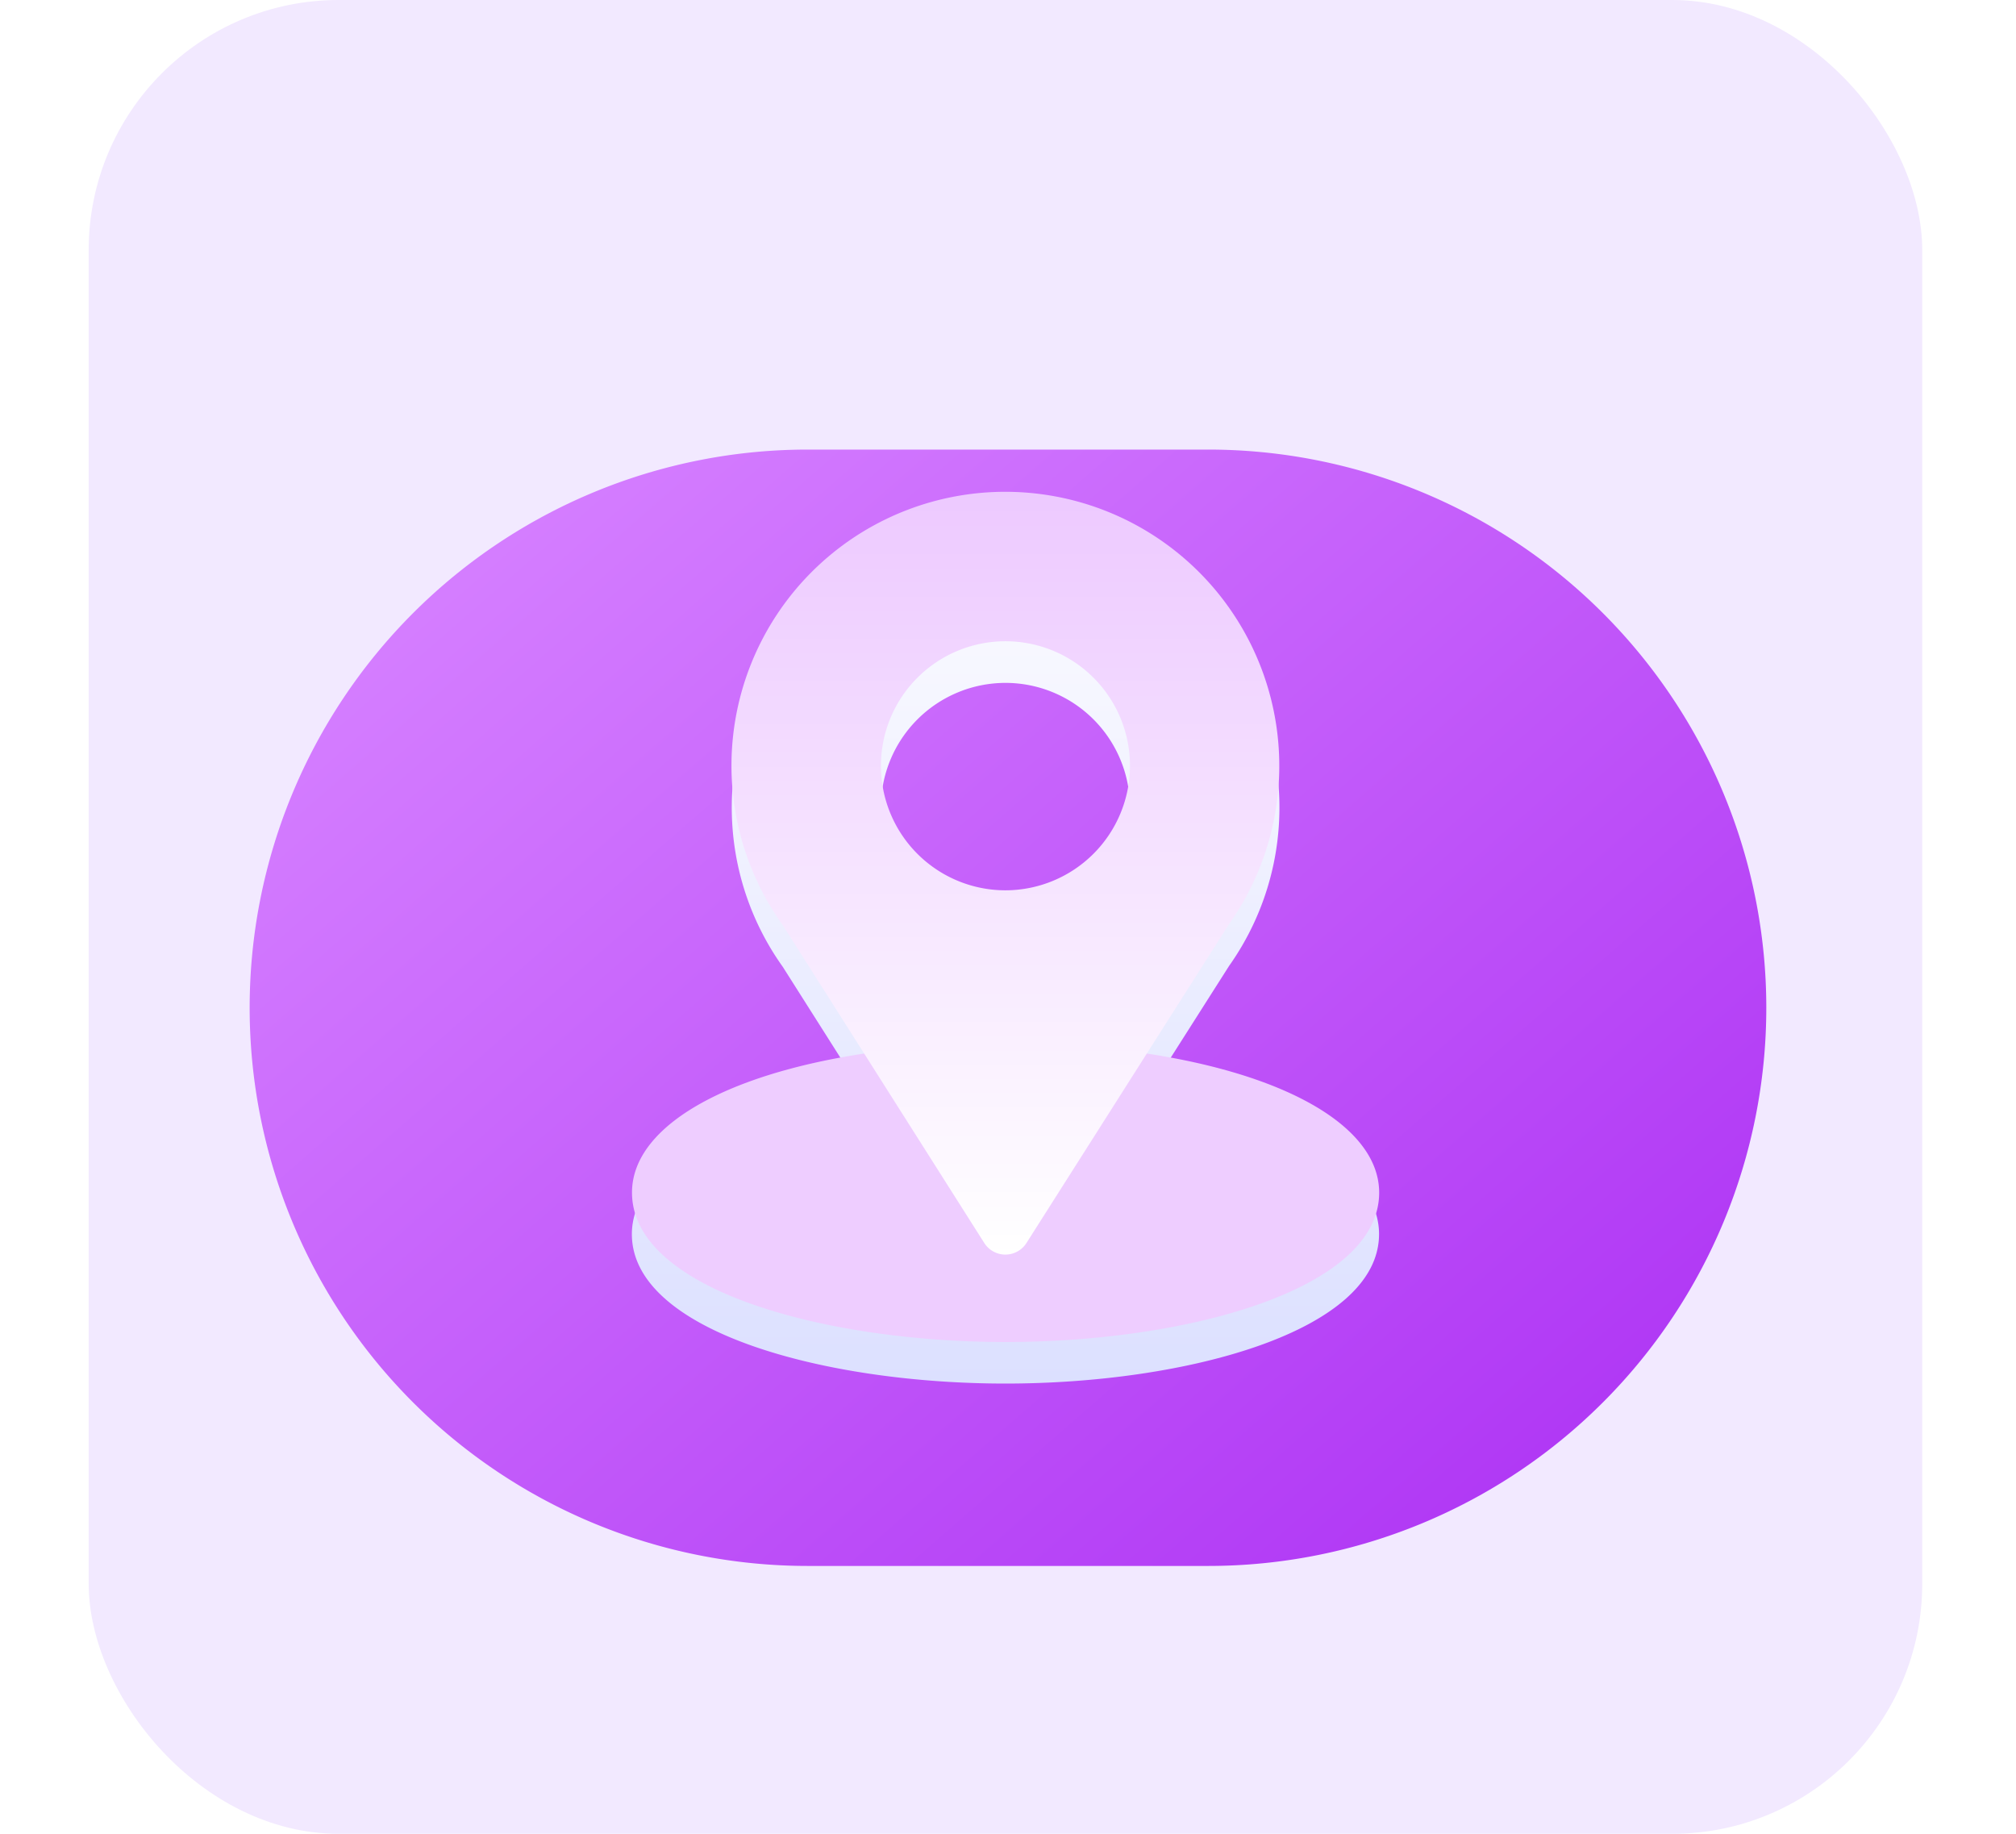 <svg xmlns="http://www.w3.org/2000/svg" xmlns:xlink="http://www.w3.org/1999/xlink" width="48.378" height="44" viewBox="0 0 48.378 44"><defs><style>.a{fill:#f2e9ff;}.b{fill:url(#a);}.c{fill:url(#d);}.d{fill:#eecdff;}.e{fill:url(#g);}.f{filter:url(#e);}.g{filter:url(#b);}</style><linearGradient id="a" x1="0.084" y1="0.183" x2="0.881" y2="0.864" gradientUnits="objectBoundingBox"><stop offset="0" stop-color="#d47dff"/><stop offset="1" stop-color="#b139f5"/></linearGradient><filter id="b" x="0" y="4.787" width="48.378" height="38.786" filterUnits="userSpaceOnUse"><feOffset dy="2" input="SourceAlpha"/><feGaussianBlur stdDeviation="2" result="c"/><feFlood flood-color="#5b0784" flood-opacity="0.502"/><feComposite operator="in" in2="c"/><feComposite in="SourceGraphic"/></filter><linearGradient id="d" x1="0.5" x2="0.5" y2="1" gradientUnits="objectBoundingBox"><stop offset="0" stop-color="#fbfbff"/><stop offset="1" stop-color="#dce0ff"/></linearGradient><filter id="e" x="9.163" y="6.8" width="29.93" height="32.4" filterUnits="userSpaceOnUse"><feOffset dy="1" input="SourceAlpha"/><feGaussianBlur stdDeviation="2" result="f"/><feFlood flood-color="#000b1c" flood-opacity="0.2"/><feComposite operator="in" in2="f"/><feComposite in="SourceGraphic"/></filter><linearGradient id="g" x1="0.5" x2="0.5" y2="1" gradientUnits="objectBoundingBox"><stop offset="0" stop-color="#edc9ff"/><stop offset="1" stop-color="#fff"/></linearGradient></defs><g transform="translate(2.378 0.25)"><rect class="a" width="44" height="44" rx="6" transform="translate(-0.25 -0.25)"/><g transform="translate(3.622 8.537)"><g class="g" transform="matrix(1, 0, 0, 1, -6, -8.79)"><path class="b" d="M13.384,0h9.609a13.393,13.393,0,0,1,0,26.786H13.384A13.393,13.393,0,0,1,13.384,0Z" transform="translate(6 8.79)"/></g><g transform="translate(-11066.337 -1009.178)"><g class="f" transform="matrix(1, 0, 0, 1, 11060.34, 1000.39)"><path class="c" d="M0,16.813C0,15.264,2.152,14,5.574,13.478L3.622,10.4a6.571,6.571,0,1,1,10.71-.024l-1.972,3.1c3.42.52,5.57,1.786,5.57,3.335,0,2.331-4.614,3.587-8.965,3.587S0,19.144,0,16.813ZM5.976,6.574A2.988,2.988,0,1,0,8.965,3.586,2.992,2.992,0,0,0,5.976,6.574Z" transform="translate(15.16 11.8)"/></g><g transform="translate(11075.5 1012.191)"><path class="d" d="M42.427,335.221a.61.61,0,0,0-.562.275l-1.9,2.964-1.9-2.964a.587.587,0,0,0-.562-.275c-3.956.418-6.5,1.769-6.5,3.454,0,2.331,4.614,3.586,8.965,3.586s8.965-1.255,8.965-3.586C48.93,336.99,46.384,335.639,42.427,335.221Z" transform="translate(-31 -321.861)"/><path class="e" d="M97.574,0a6.57,6.57,0,0,0-5.343,10.4l4.841,7.634a.6.6,0,0,0,1,0l4.865-7.658A6.577,6.577,0,0,0,97.574,0Zm0,9.562a2.988,2.988,0,1,1,2.988-2.988A2.992,2.992,0,0,1,97.574,9.562Z" transform="translate(-88.609 0)"/></g></g></g></g></svg>